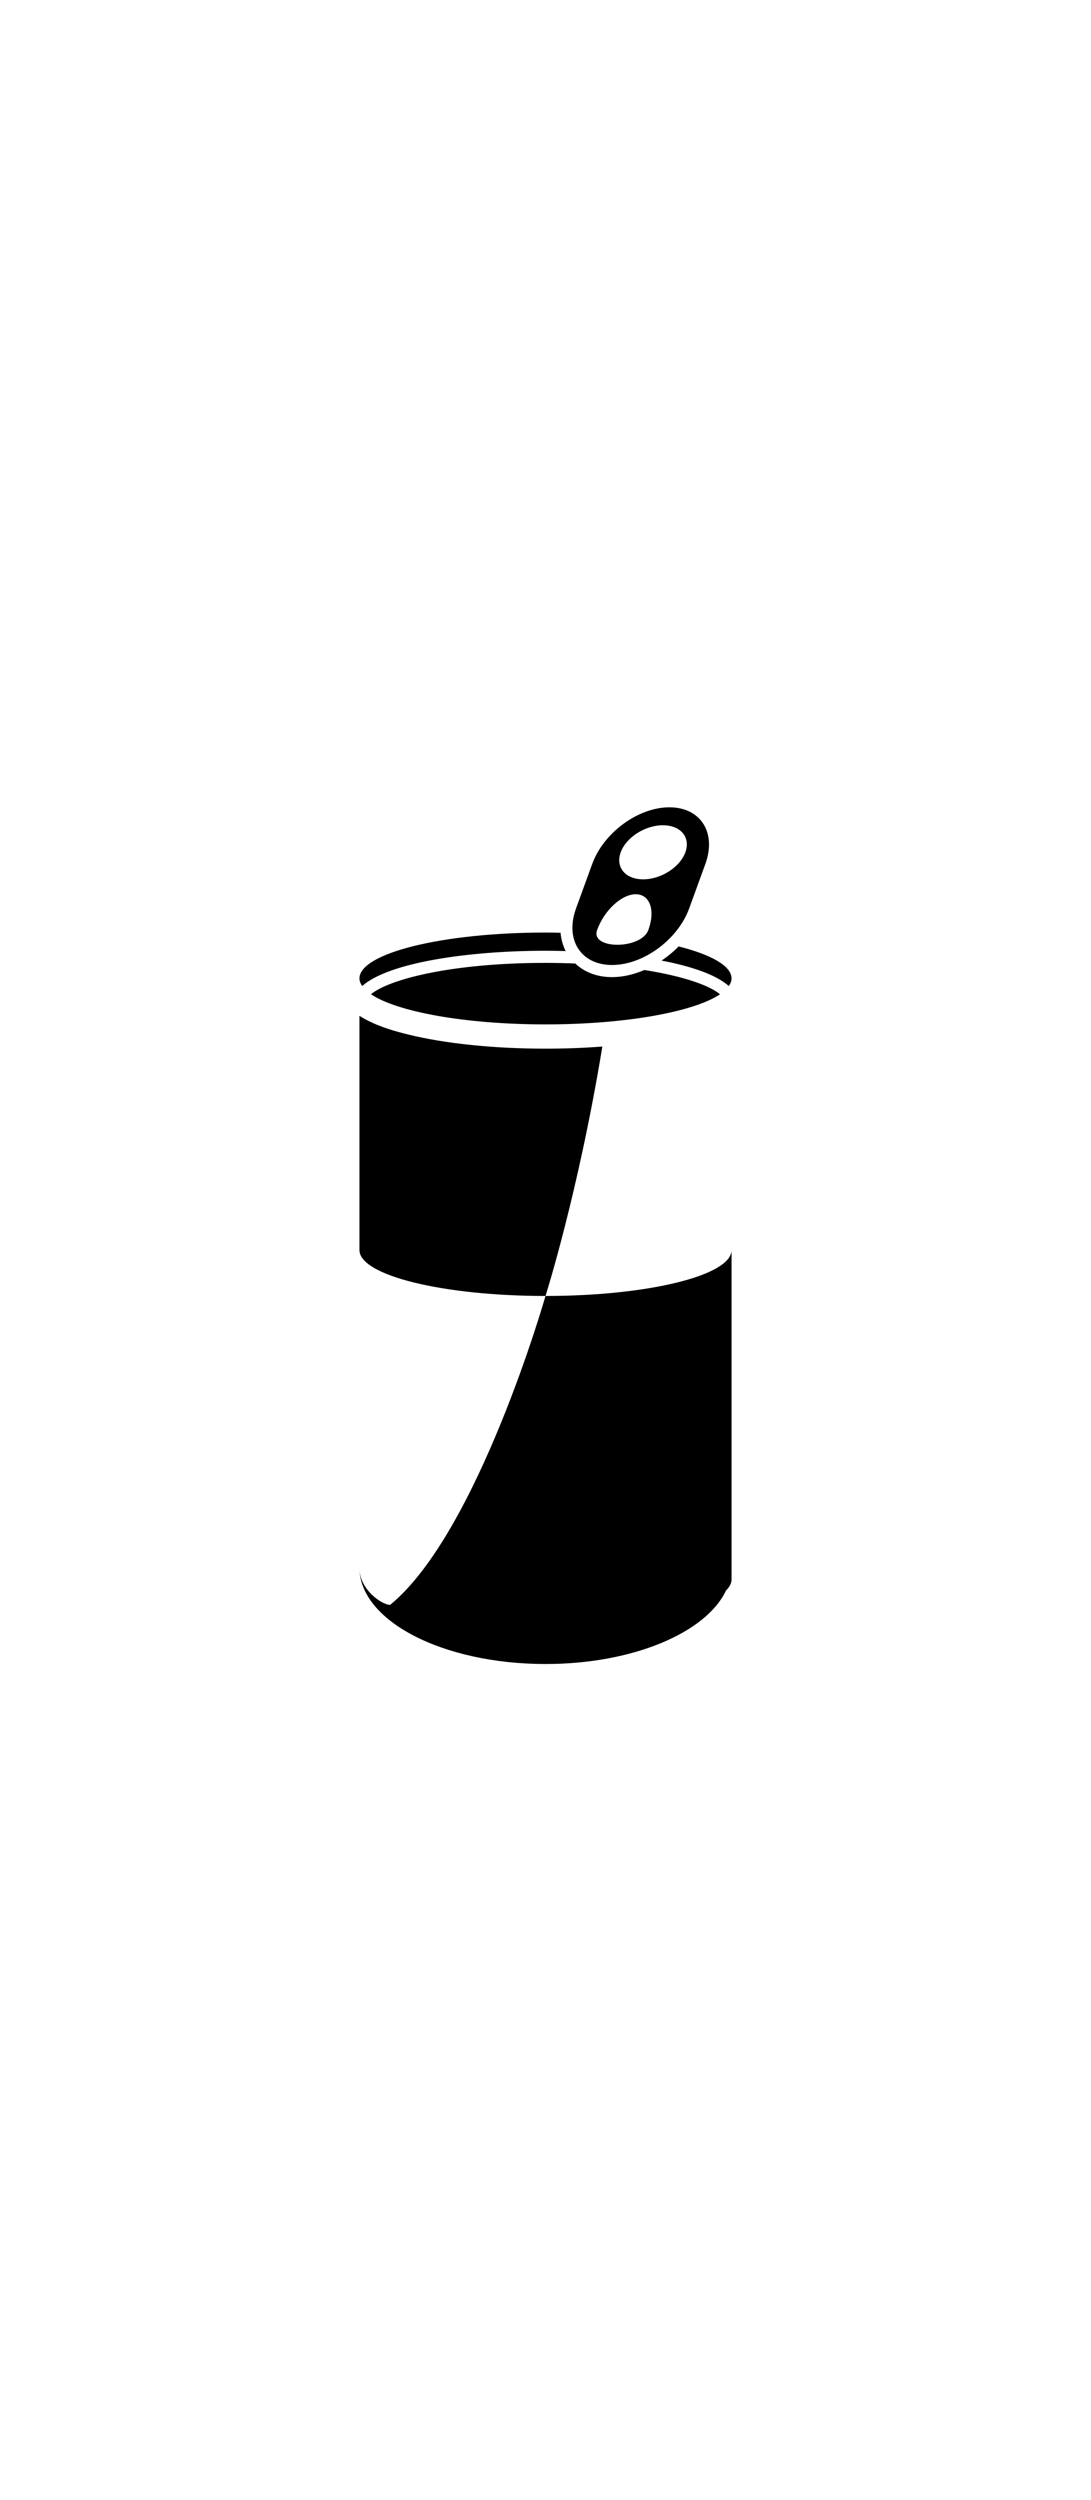 <?xml version="1.0" ?>
<svg xmlns="http://www.w3.org/2000/svg" xmlns:ev="http://www.w3.org/2001/xml-events" xmlns:xlink="http://www.w3.org/1999/xlink" baseProfile="full" enable-background="new 0 0 90 90" height="600px" version="1.1" viewBox="0 0 90 90" width="262px" x="0px" xml:space="preserve" y="0px">
	<defs/>
	<path d="M 60.121,23.237 C 60.259,23.033 60.348,22.826 60.348,22.612 C 60.348,21.584 58.68,20.652 55.982,19.97 C 55.555,20.408 55.079,20.796 54.576,21.137 C 57.103,21.623 59.108,22.326 60.121,23.237"/>
	<path d="M 45.0,20.327 C 45.555,20.327 46.109,20.336 46.662,20.351 C 46.43,19.891 46.289,19.382 46.241,18.842 C 45.831,18.834 45.419,18.826 45.0,18.826 C 36.524,18.826 29.652,20.521 29.652,22.612 C 29.652,22.825 29.741,23.033 29.878,23.237 C 32.006,21.322 38.531,20.327 45.0,20.327"/>
	<path d="M 30.603,23.914 C 32.757,25.362 38.381,26.398 45.0,26.398 C 51.619,26.398 57.243,25.362 59.396,23.914 C 58.521,23.183 56.359,22.42 53.156,21.913 C 52.29,22.284 51.383,22.501 50.488,22.501 C 49.261,22.501 48.219,22.098 47.456,21.379 C 46.665,21.348 45.853,21.327 45.0,21.327 C 37.291,21.327 32.09,22.671 30.603,23.914"/>
	<path d="M 55.22,8.501 C 52.643,8.501 49.793,10.59 48.855,13.168 L 47.52,16.834 C 46.582,19.412 47.912,21.501 50.489,21.501 C 53.066,21.501 55.917,19.412 56.854,16.834 L 58.189,13.168 C 59.127,10.59 57.797,8.501 55.22,8.501 M 49.259,18.614 C 49.852,16.987 51.278,15.668 52.445,15.668 C 53.612,15.668 54.079,16.987 53.486,18.614 C 52.894,20.241 48.667,20.241 49.259,18.614 M 53.059,14.439 C 51.585,14.439 50.755,13.441 51.204,12.21 C 51.653,10.979 53.209,9.981 54.683,9.981 C 56.156,9.981 56.987,10.979 56.538,12.21 C 56.089,13.441 54.531,14.439 53.059,14.439"/>
	<path d="M 45.0,28.398 C 40.744,28.398 36.72,27.983 33.668,27.231 C 32.837,27.026 31.061,26.586 29.652,25.694 L 29.652,45.001 C 29.652,47.091 36.524,48.786 45.0,48.786 C 45.0,48.786 47.701,40.321 49.69,28.224 C 48.187,28.339 46.61,28.398 45.0,28.398"/>
	<path d="M 45.0,48.786 C 45.0,48.786 39.438,68.312 32.188,74.249 C 31.594,74.291 29.625,73.03 29.652,71.177 C 29.652,75.568 36.524,79.128 45.0,79.128 C 52.217,79.128 58.254,76.543 59.894,73.066 C 60.179,72.777 60.348,72.477 60.348,72.167 L 60.348,45.001 C 60.348,47.091 53.477,48.786 45.0,48.786"/>
</svg>
